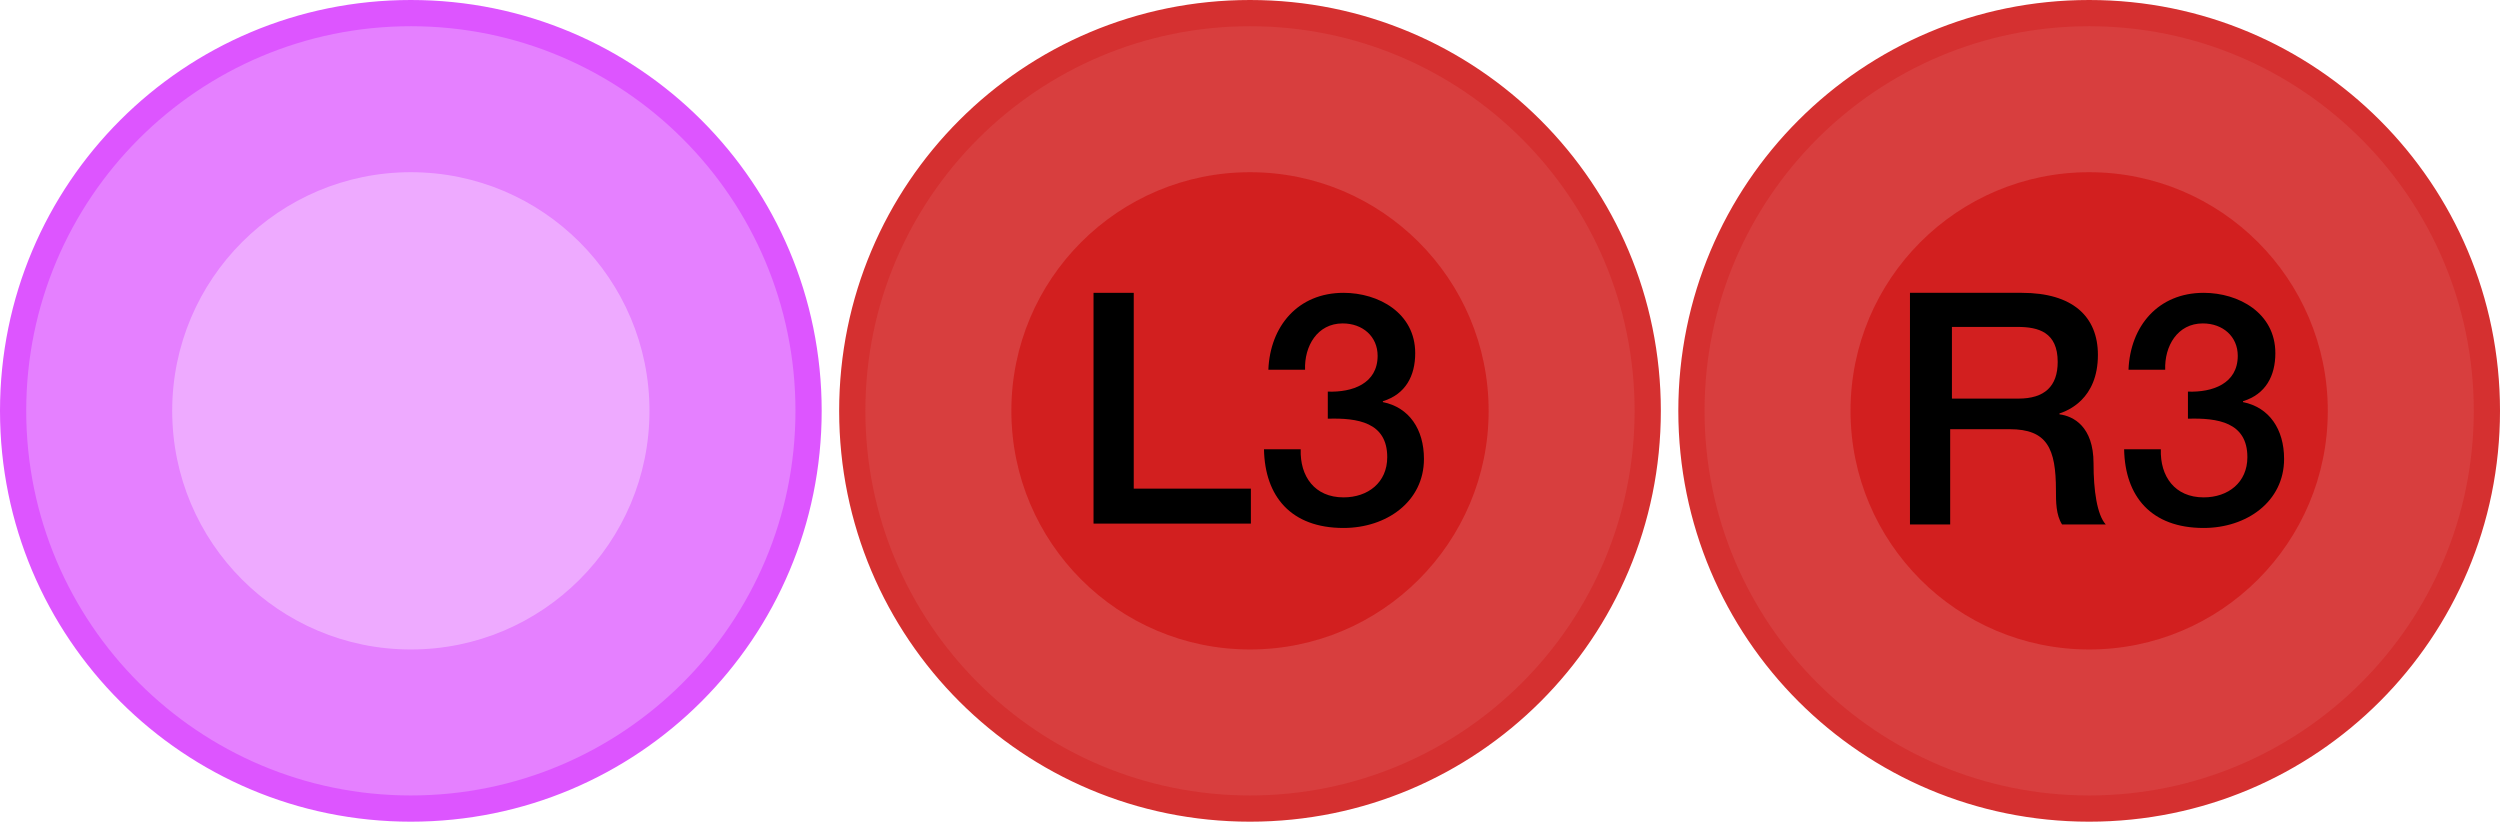 <?xml version="1.0" encoding="UTF-8" standalone="no"?>
<!-- Generator: Adobe Illustrator 19.0.1, SVG Export Plug-In . SVG Version: 6.00 Build 0)  -->

<svg version="1.1" id="Layer_1" x="0px" y="0px" width="286px" height="94px" viewBox="-816 494 286 94" style="enable-background:new -816 494 286 94;" xml:space="preserve" sodipodi:docname="sticks.svg" inkscape:version="1.1.2 (b8e25be833, 2022-02-05)" xmlns:inkscape="http://www.inkscape.org/namespaces/inkscape" xmlns:sodipodi="http://sodipodi.sourceforge.net/DTD/sodipodi-0.dtd" xmlns="http://www.w3.org/2000/svg" xmlns:svg="http://www.w3.org/2000/svg"><defs id="defs59" /><sodipodi:namedview id="namedview57" pagecolor="#ffffff" bordercolor="#666666" borderopacity="1.0" inkscape:pageshadow="2" inkscape:pageopacity="0.0" inkscape:pagecheckerboard="0" showgrid="false" inkscape:zoom="4.1048951" inkscape:cx="166.63032" inkscape:cy="46.89523" inkscape:window-width="1343" inkscape:window-height="970" inkscape:window-x="4026" inkscape:window-y="23" inkscape:window-maximized="0" inkscape:current-layer="g40" />
<style type="text/css" id="style2">
	.st0{fill:#C1272D;}
	.st1{fill:#CF2A32;}
	.st2{fill:#E02D39;}
	.st3{fill:#3ED8D2;}
	.st4{fill:#30D5CD;}
	.st5{fill:#1FD2C6;}
</style>
<g id="g54">
	<g id="g16">
		<g id="g14">
			<g id="g10">
				<path class="st0" d="m -769,586.5 c -25.1,0 -45.5,-20.4 -45.5,-45.5 0,-25.1 20.4,-45.5 45.5,-45.5 25.1,0 45.5,20.4 45.5,45.5 0,25.1 -20.4,45.5 -45.5,45.5 z" id="path4" style="fill:#e580ff" />
				<g id="g8">
					<path class="st1" d="m -769,497 c 24.3,0 44,19.7 44,44 0,24.3 -19.7,44 -44,44 -24.3,0 -44,-19.7 -44,-44 0,-24.3 19.7,-44 44,-44 m 0,-3 c -26,0 -47,21 -47,47 0,26 21,47 47,47 26,0 47,-21 47,-47 0,-26 -21,-47 -47,-47 z" id="path6" style="fill:#dd55ff" />
				</g>
			</g>
			<circle class="st2" cx="-769" cy="541" r="27.3" id="circle12" style="fill:#eeaaff" />
		</g>
	</g>
	<g id="g34">
		<g id="g24">
			<path class="st3" d="m -673,586.5 c -25.1,0 -45.5,-20.4 -45.5,-45.5 0,-25.1 20.4,-45.5 45.5,-45.5 25.1,0 45.5,20.4 45.5,45.5 0,25.1 -20.4,45.5 -45.5,45.5 z" id="path18" style="fill:#d83e3e;fill-opacity:1" />
			<g id="g22">
				<path class="st4" d="m -673,497 c 24.3,0 44,19.7 44,44 0,24.3 -19.7,44 -44,44 -24.3,0 -44,-19.7 -44,-44 0,-24.3 19.7,-44 44,-44 m 0,-3 c -26,0 -47,21 -47,47 0,26 21,47 47,47 26,0 47,-21 47,-47 0,-26 -21,-47 -47,-47 z" id="path20" style="fill:#d53030;fill-opacity:1" />
			</g>
		</g>
		<circle class="st5" cx="-673" cy="541" r="27.3" id="circle26" style="fill:#d21f1f;fill-opacity:1" />
		<g id="g32">
			<path d="m -690.9,527.5 h 4.6 v 22.4 h 13.4 v 4 h -18 z" id="path28" />
			<path d="m -664.1,538.8 c 2.8,0.1 5.7,-0.9 5.7,-4.1 0,-2.2 -1.7,-3.7 -4,-3.7 -2.9,0 -4.4,2.6 -4.3,5.3 h -4.2 c 0.2,-5 3.4,-8.8 8.6,-8.8 4,0 8.2,2.3 8.2,6.9 0,2.6 -1.1,4.7 -3.7,5.5 v 0.1 c 3,0.6 4.7,3.1 4.7,6.5 0,4.9 -4.3,7.9 -9.2,7.9 -6,0 -9,-3.6 -9.1,-9 h 4.2 c -0.1,3.1 1.6,5.5 4.9,5.5 2.8,0 5,-1.7 5,-4.6 0,-4 -3.4,-4.5 -6.8,-4.4 z" id="path30" />
		</g>
	</g>
	<g id="g52">
		<g id="g42">
			<path class="st3" d="m -577,586.5 c -25.1,0 -45.5,-20.4 -45.5,-45.5 0,-25.1 20.4,-45.5 45.5,-45.5 25.1,0 45.5,20.4 45.5,45.5 0,25.1 -20.4,45.5 -45.5,45.5 z" id="path36" style="fill:#d83e3e;fill-opacity:1" />
			<g id="g40">
				<path class="st4" d="m -577,497 c 24.3,0 44,19.7 44,44 0,24.3 -19.7,44 -44,44 -24.3,0 -44,-19.7 -44,-44 0,-24.3 19.7,-44 44,-44 m 0,-3 c -26,0 -47,21 -47,47 0,26 21,47 47,47 26,0 47,-21 47,-47 0,-26 -21,-47 -47,-47 z" id="path38" style="fill:#d53030;fill-opacity:1" />
			</g>
		</g>
		<circle class="st5" cx="-577" cy="541" r="27.3" id="circle44" style="fill:#d21f1f;fill-opacity:1" />
		<g id="g50">
			<path d="m -597.3,527.5 h 12.6 c 5.8,0 8.7,2.7 8.7,7.1 0,5.1 -3.5,6.4 -4.4,6.7 v 0.1 c 1.6,0.2 3.9,1.4 3.9,5.6 0,3.1 0.4,5.9 1.4,7 h -5 c -0.7,-1.1 -0.7,-2.6 -0.7,-3.9 0,-4.8 -1,-7 -5.3,-7 h -6.8 v 10.9 h -4.6 v -26.5 z m 4.6,12.1 h 7.6 c 3,0 4.5,-1.4 4.5,-4.2 0,-3.4 -2.2,-4 -4.6,-4 h -7.5 z" id="path46" />
			<path d="m -565.7,538.8 c 2.8,0.1 5.7,-0.9 5.7,-4.1 0,-2.2 -1.7,-3.7 -4,-3.7 -2.9,0 -4.4,2.6 -4.3,5.3 h -4.2 c 0.2,-5 3.4,-8.8 8.6,-8.8 4,0 8.2,2.3 8.2,6.9 0,2.6 -1.1,4.7 -3.7,5.5 v 0.1 c 3,0.6 4.7,3.1 4.7,6.5 0,4.9 -4.3,7.9 -9.2,7.9 -6,0 -9,-3.6 -9.1,-9 h 4.2 c -0.1,3.1 1.6,5.5 4.9,5.5 2.8,0 5,-1.7 5,-4.6 0,-4 -3.4,-4.5 -6.8,-4.4 z" id="path48" />
		</g>
	</g>
</g>
</svg>
